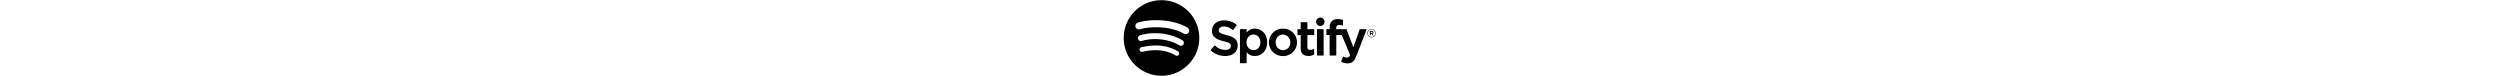 <svg focusable="false" aria-hidden="true" xml:space="preserve" xmlns="http://www.w3.org/2000/svg" viewBox="5.67 1.7 744.57 223.33" height="1.41em" style="margin-top: .1em">
	<path d="M1375.32 945.234c-269.94 160.306-715.199 175.046-972.89 96.836-41.383-12.55-85.141 10.81-97.68 52.19-12.539 41.4 10.797 85.13 52.207 97.71 295.813 89.8 787.553 72.45 1098.313-112.02 37.23-22.09 49.44-70.16 27.37-107.329-22.08-37.215-70.19-49.484-107.32-27.387zm-8.84-237.441c-18.93-30.734-59.11-40.363-89.8-21.504-225.05 138.336-568.223 178.41-834.473 97.594-34.527-10.434-70.996 9.031-81.48 43.496-10.407 34.527 9.07 70.93 43.535 81.43C708.418 1001.1 1086.52 956.398 1345 797.551c30.69-18.899 40.35-59.102 21.48-89.758zm-102.47-228.031c-15.04-24.672-47.18-32.41-71.76-17.371-196.656 120.187-444.176 147.339-735.676 80.75-28.094-6.442-56.086 11.168-62.496 39.25-6.433 28.089 11.102 56.078 39.258 62.488 318.996 72.926 592.634 41.539 813.364-93.34 24.61-15.027 32.36-47.18 17.31-71.777zM879.957 1687.63c-462.492 0-837.434-374.92-837.434-837.415 0-462.535 374.942-837.445 837.434-837.445 462.513 0 837.433 374.91 837.433 837.445 0 462.495-374.92 837.415-837.433 837.415M2320.89 914.539c-144.59 34.481-170.34 58.684-170.34 109.521 0 48.05 45.24 80.37 112.5 80.37 65.2 0 129.84-24.55 197.63-75.09 2.05-1.53 4.62-2.14 7.15-1.74 2.53.38 4.76 1.76 6.25 3.86l70.6 99.52c2.9 4.09 2.11 9.75-1.8 12.88-80.67 64.73-171.51 96.2-277.69 96.2-156.12 0-265.17-93.68-265.17-227.74 0-143.754 94.07-194.648 256.63-233.937 138.36-31.871 161.71-58.567 161.71-106.305 0-52.887-47.22-85.769-123.21-85.769-84.39 0-153.24 28.429-230.25 95.121-1.91 1.64-4.53 2.398-6.95 2.261-2.54-.211-4.87-1.39-6.49-3.339l-79.16-94.211c-3.32-3.911-2.9-9.75.93-13.129 89.61-79.992 199.8-122.25 318.72-122.25 168.23 0 276.94 91.929 276.94 234.199 0 120.238-71.84 186.734-248 229.578m750.73-161.148c0-101.532-62.54-172.379-152.09-172.379-88.53 0-155.31 74.066-155.31 172.379 0 98.297 66.78 172.375 155.31 172.375 88.11 0 152.09-72.477 152.09-172.375zM2949.5 1057.14c-72.92 0-132.73-28.72-182.05-87.57v66.24c0 5.23-4.24 9.49-9.47 9.49h-129.46c-5.23 0-9.46-4.26-9.46-9.49V299.789c0-5.23 4.23-9.488 9.46-9.488h129.46c5.23 0 9.47 4.258 9.47 9.488v232.32c49.33-55.359 109.15-82.398 182.05-82.398 135.49 0 272.65 104.301 272.65 303.68 0 199.422-137.16 303.749-272.65 303.749m624.23-477.191c-92.81 0-162.78 74.571-162.78 173.442 0 99.285 67.55 171.336 160.64 171.336 93.41 0 163.85-74.567 163.85-173.504 0-99.274-68.01-171.274-161.71-171.274zm0 477.191c-174.49 0-311.19-134.363-311.19-305.917 0-169.692 135.76-302.645 309.05-302.645 175.11 0 312.23 133.91 312.23 304.813 0 170.328-136.18 303.749-310.09 303.749m682.71-11.84h-142.47v145.66c0 5.23-4.22 9.48-9.45 9.48h-129.45c-5.24 0-9.5-4.25-9.5-9.48V1045.3h-62.25c-5.22 0-9.43-4.26-9.43-9.49V924.543c0-5.227 4.21-9.484 9.43-9.484h62.25V627.141c0-116.352 57.91-175.34 172.12-175.34 46.44 0 84.97 9.59 121.28 30.179 2.95 1.649 4.79 4.829 4.79 8.211v105.957a9.51 9.51 0 0 1-4.5 8.071c-2.82 1.769-6.33 1.859-9.22.429-24.94-12.546-49.05-18.339-76-18.339-41.53 0-60.07 18.851-60.07 61.121v267.629h142.47c5.23 0 9.44 4.257 9.44 9.484v111.267c0 5.23-4.21 9.49-9.44 9.49m496.37-.57v17.89c0 52.63 20.18 76.1 65.44 76.1 26.99 0 48.67-5.36 72.95-13.46 2.99-.94 6.11-.47 8.54 1.32 2.5 1.79 3.91 4.66 3.91 7.7v109.1c0 4.17-2.68 7.86-6.69 9.08-25.65 7.63-58.47 15.47-107.61 15.47-119.59 0-182.79-67.34-182.79-194.67v-27.4h-62.2c-5.22 0-9.5-4.25-9.5-9.48V924.543c0-5.227 4.28-9.484 9.5-9.484h62.2V470.961c0-5.231 4.22-9.481 9.44-9.481h129.46c5.23 0 9.49 4.25 9.49 9.481v444.098h120.88L5061 471.078c-21.02-46.648-41.69-55.93-69.91-55.93-22.81 0-46.83 6.813-71.39 20.25-2.31 1.274-5.04 1.481-7.54.711-2.47-.879-4.55-2.711-5.6-5.121l-43.88-96.269c-2.09-4.547-.31-9.891 4.07-12.25 45.81-24.809 87.17-35.399 138.27-35.399 95.6 0 148.44 44.539 195.03 164.34l224.61 580.4c1.12 2.92.79 6.21-1 8.81-1.78 2.56-4.65 4.11-7.79 4.11h-134.78c-4.03 0-7.65-2.56-8.97-6.35L5134.05 644l-151.23 394.64c-1.38 3.67-4.91 6.09-8.84 6.09h-221.17m-287.76.57h-129.47c-5.23 0-9.48-4.26-9.48-9.49V470.961c0-5.231 4.25-9.481 9.48-9.481h129.47c5.22 0 9.48 4.25 9.48 9.481v564.849c0 5.23-4.26 9.49-9.48 9.49m-64.08 257.19c-51.28 0-92.91-41.53-92.91-92.81 0-51.32 41.63-92.89 92.91-92.89 51.27 0 92.85 41.57 92.85 92.89 0 51.28-41.58 92.81-92.85 92.81m1139.52-313.377h-23.72v-30.25h23.72c11.84 0 18.91 5.793 18.91 15.133 0 9.84-7.07 15.117-18.91 15.117zm15.38-43.152 25.77-36.086h-21.73l-23.2 33.098h-19.94v-33.098h-18.19v95.645h42.65c22.21 0 36.83-11.372 36.83-30.508 0-15.676-9.06-25.258-22.19-29.051zm-20.2 91.379c-46.67 0-81.99-37.09-81.99-82.527 0-45.407 35.07-82.008 81.51-82.008 46.66 0 82.01 37.07 82.01 82.527 0 45.408-35.09 82.008-81.53 82.008zm-.48-173.649c-51.24 0-91.11 41.153-91.11 91.122 0 49.977 40.39 91.597 91.59 91.597 51.23 0 91.11-41.15 91.11-91.078 0-49.977-40.36-91.641-91.59-91.641" fill="currentColor" style="fill-opacity:1;fill-rule:nonzero;stroke:none" transform="matrix(.133 0 0 -.133 0 226.72)"></path>
</svg>
